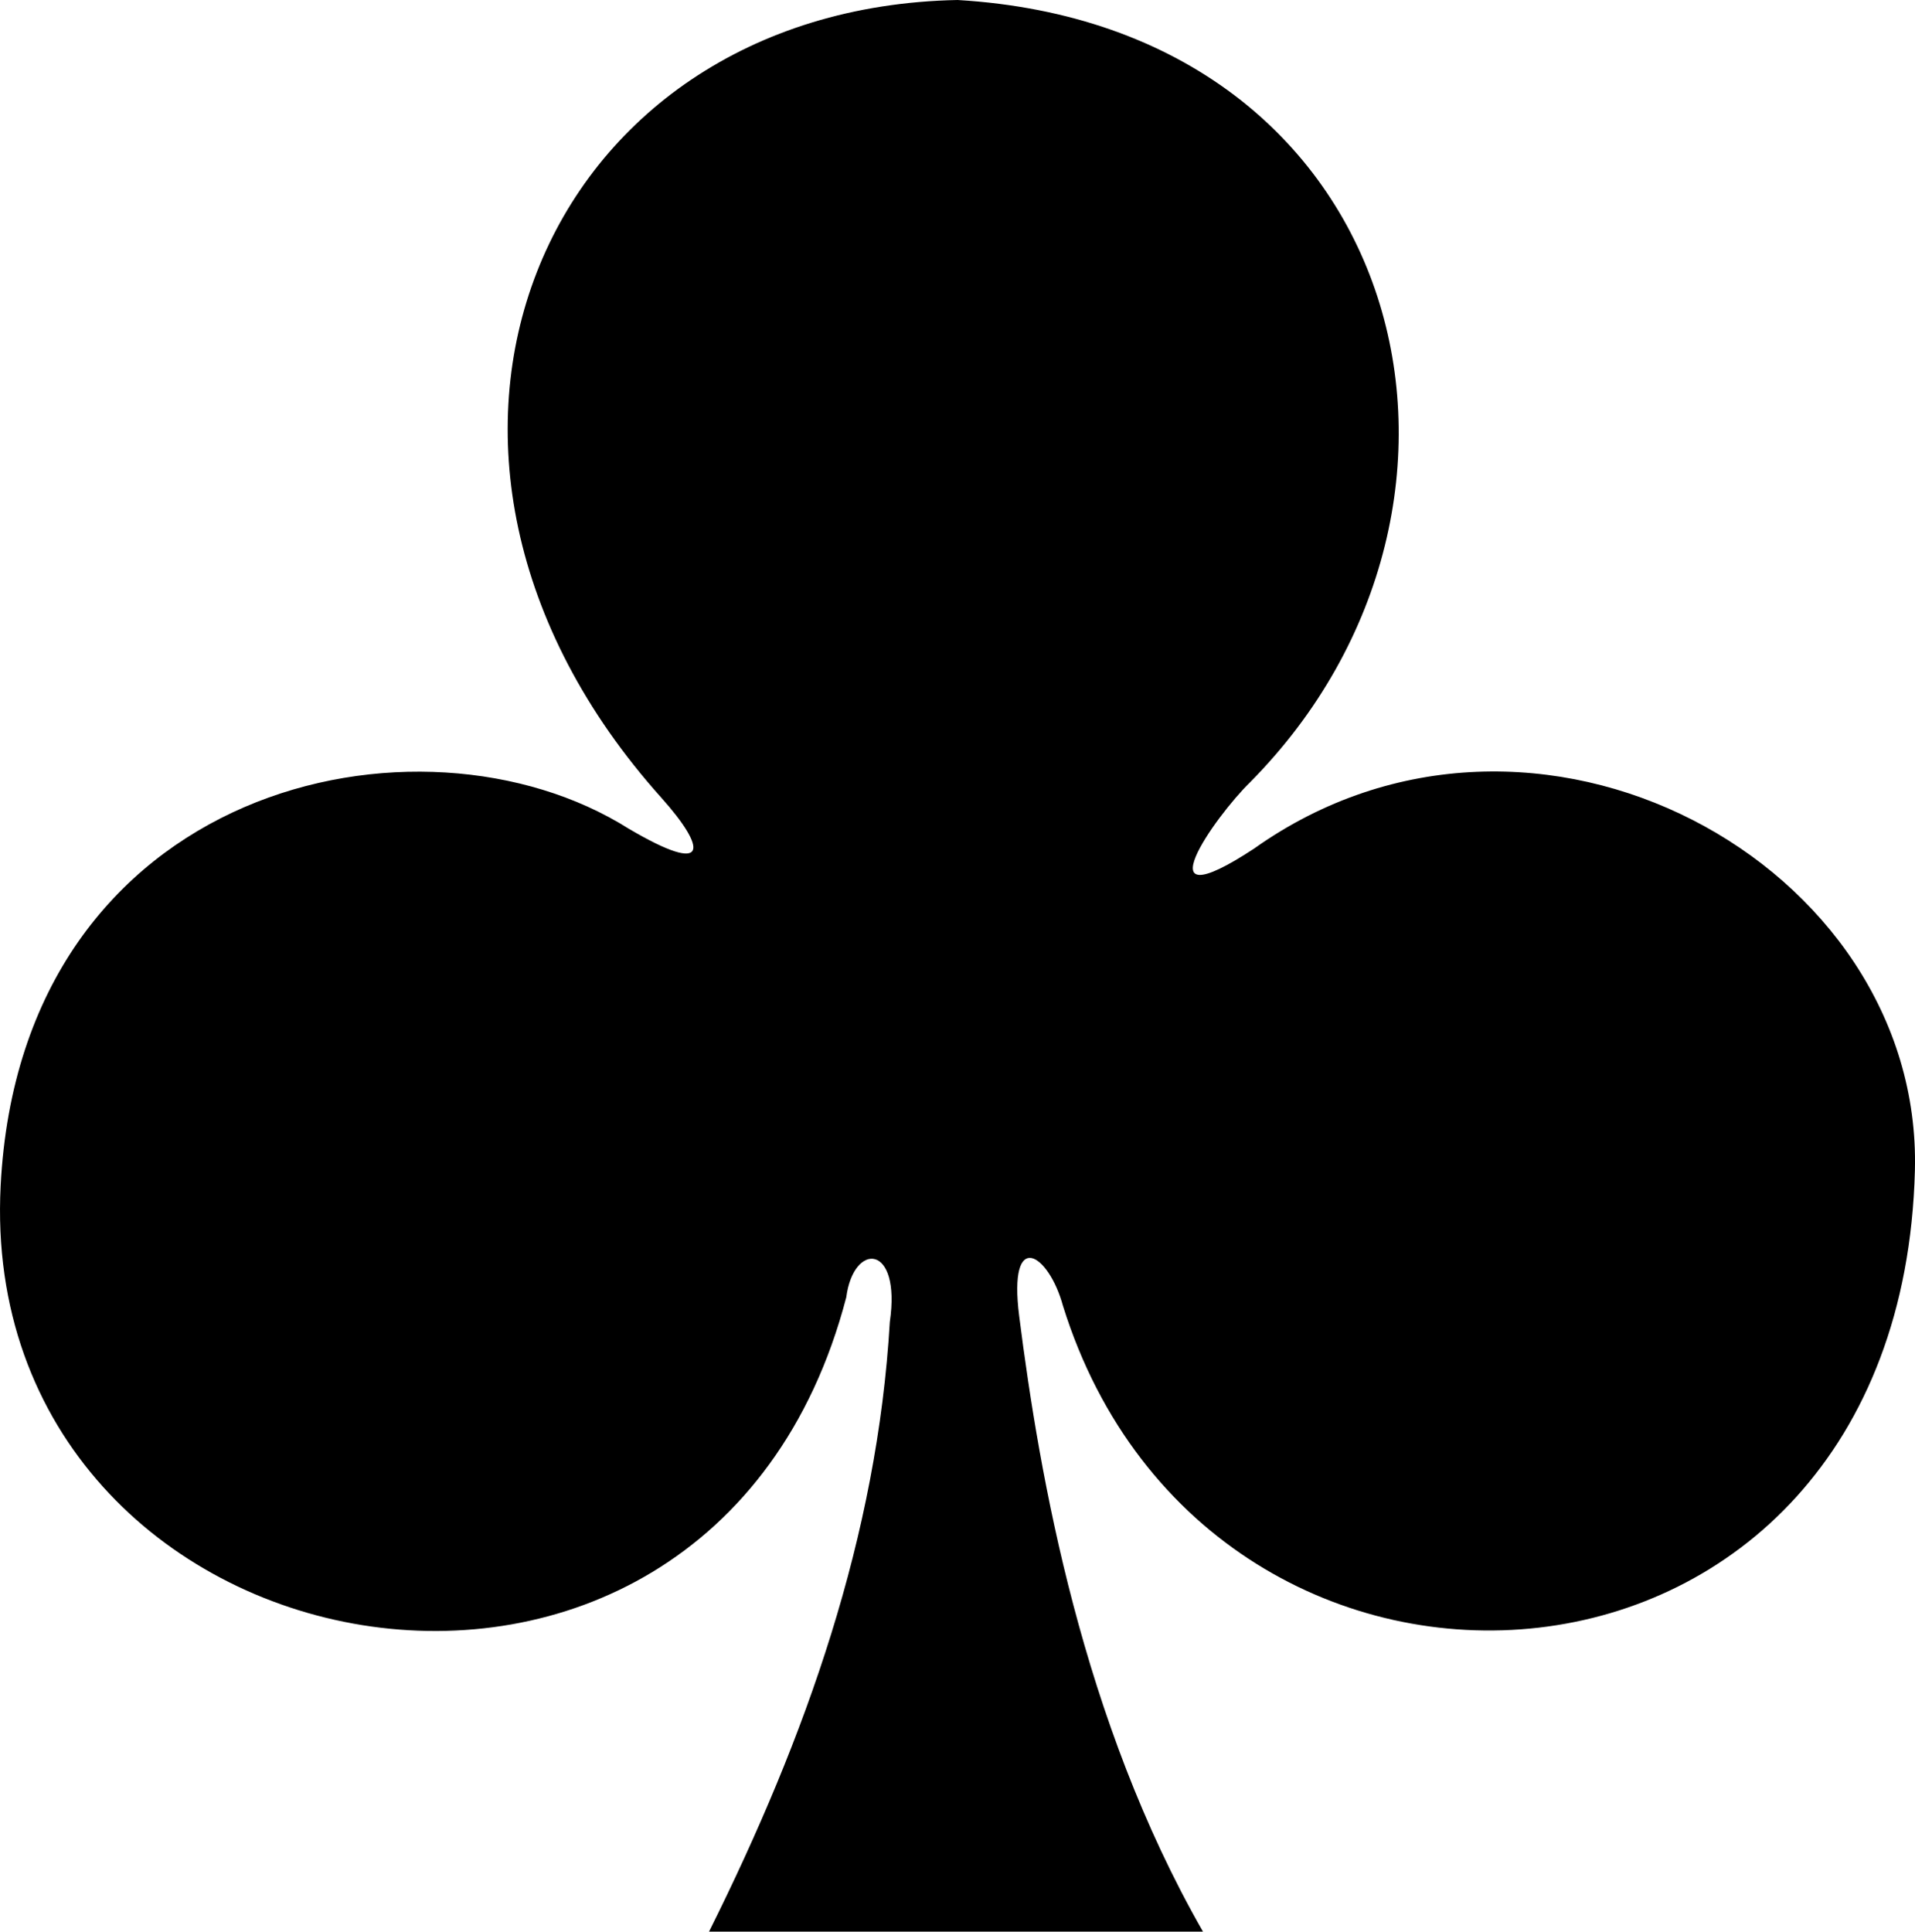 <?xml version="1.0" encoding="UTF-8" standalone="no"?>
<svg
   xmlns:dc="http://purl.org/dc/elements/1.1/"
   xmlns:cc="http://creativecommons.org/ns#"
   xmlns:rdf="http://www.w3.org/1999/02/22-rdf-syntax-ns#"
   xmlns:svg="http://www.w3.org/2000/svg"
   xmlns="http://www.w3.org/2000/svg"
   xmlns:sodipodi="http://sodipodi.sourceforge.net/DTD/sodipodi-0.dtd"
   xmlns:inkscape="http://www.inkscape.org/namespaces/inkscape"
   height="57.141"
   width="56.653"
   id="svg5204"
   version="1.1"
   inkscape:version="0.91 r13725"
   sodipodi:docname="club.svg">
  <defs
     id="defs5214" />
  <sodipodi:namedview
     pagecolor="#ffffff"
     bordercolor="#666666"
     borderopacity="1"
     objecttolerance="10"
     gridtolerance="10"
     guidetolerance="10"
     inkscape:pageopacity="0"
     inkscape:pageshadow="2"
     inkscape:window-width="640"
     inkscape:window-height="480"
     id="namedview5212"
     showgrid="false"
     inkscape:zoom="0.75445637"
     inkscape:cx="28.326298"
     inkscape:cy="28.569993"
     inkscape:window-x="0"
     inkscape:window-y="0"
     inkscape:window-maximized="0"
     inkscape:current-layer="svg5204"
     fit-margin-top="0"
     fit-margin-left="0"
     fit-margin-right="0"
     fit-margin-bottom="0" />
  <path
     d="m 20.976,57.141 c 2.879,-5.775 4.976,-11.7 5.348,-18.037 0.341,-2.332 -1.075,-2.37 -1.288,-0.728 -4.077,15.592 -25.763,11.37 -25.017,-3.297 0.605,-11.895 12.419,-14.454 18.582,-10.564 2.433,1.432 2.296,0.574 0.968,-0.912 -9.155,-10.212 -3.61,-23.362 8.76,-23.603 13.38,0.794 16.852,14.87 8.645,23.149 -1.02,0.994 -3.283,4.191 0.123,1.956 8.287,-5.888 19.787,0.443 19.553,9.52 -0.433,16.74 -20.84,17.988 -25.203,4.006 -0.42,-1.55 -1.63,-2.328 -1.295,0.305 0.605,4.766 1.856,11.953 5.437,18.205 z"
     id="path5210"
     inkscape:connector-curvature="0"
     sodipodi:nodetypes="cccscccccccccc" />
</svg>
